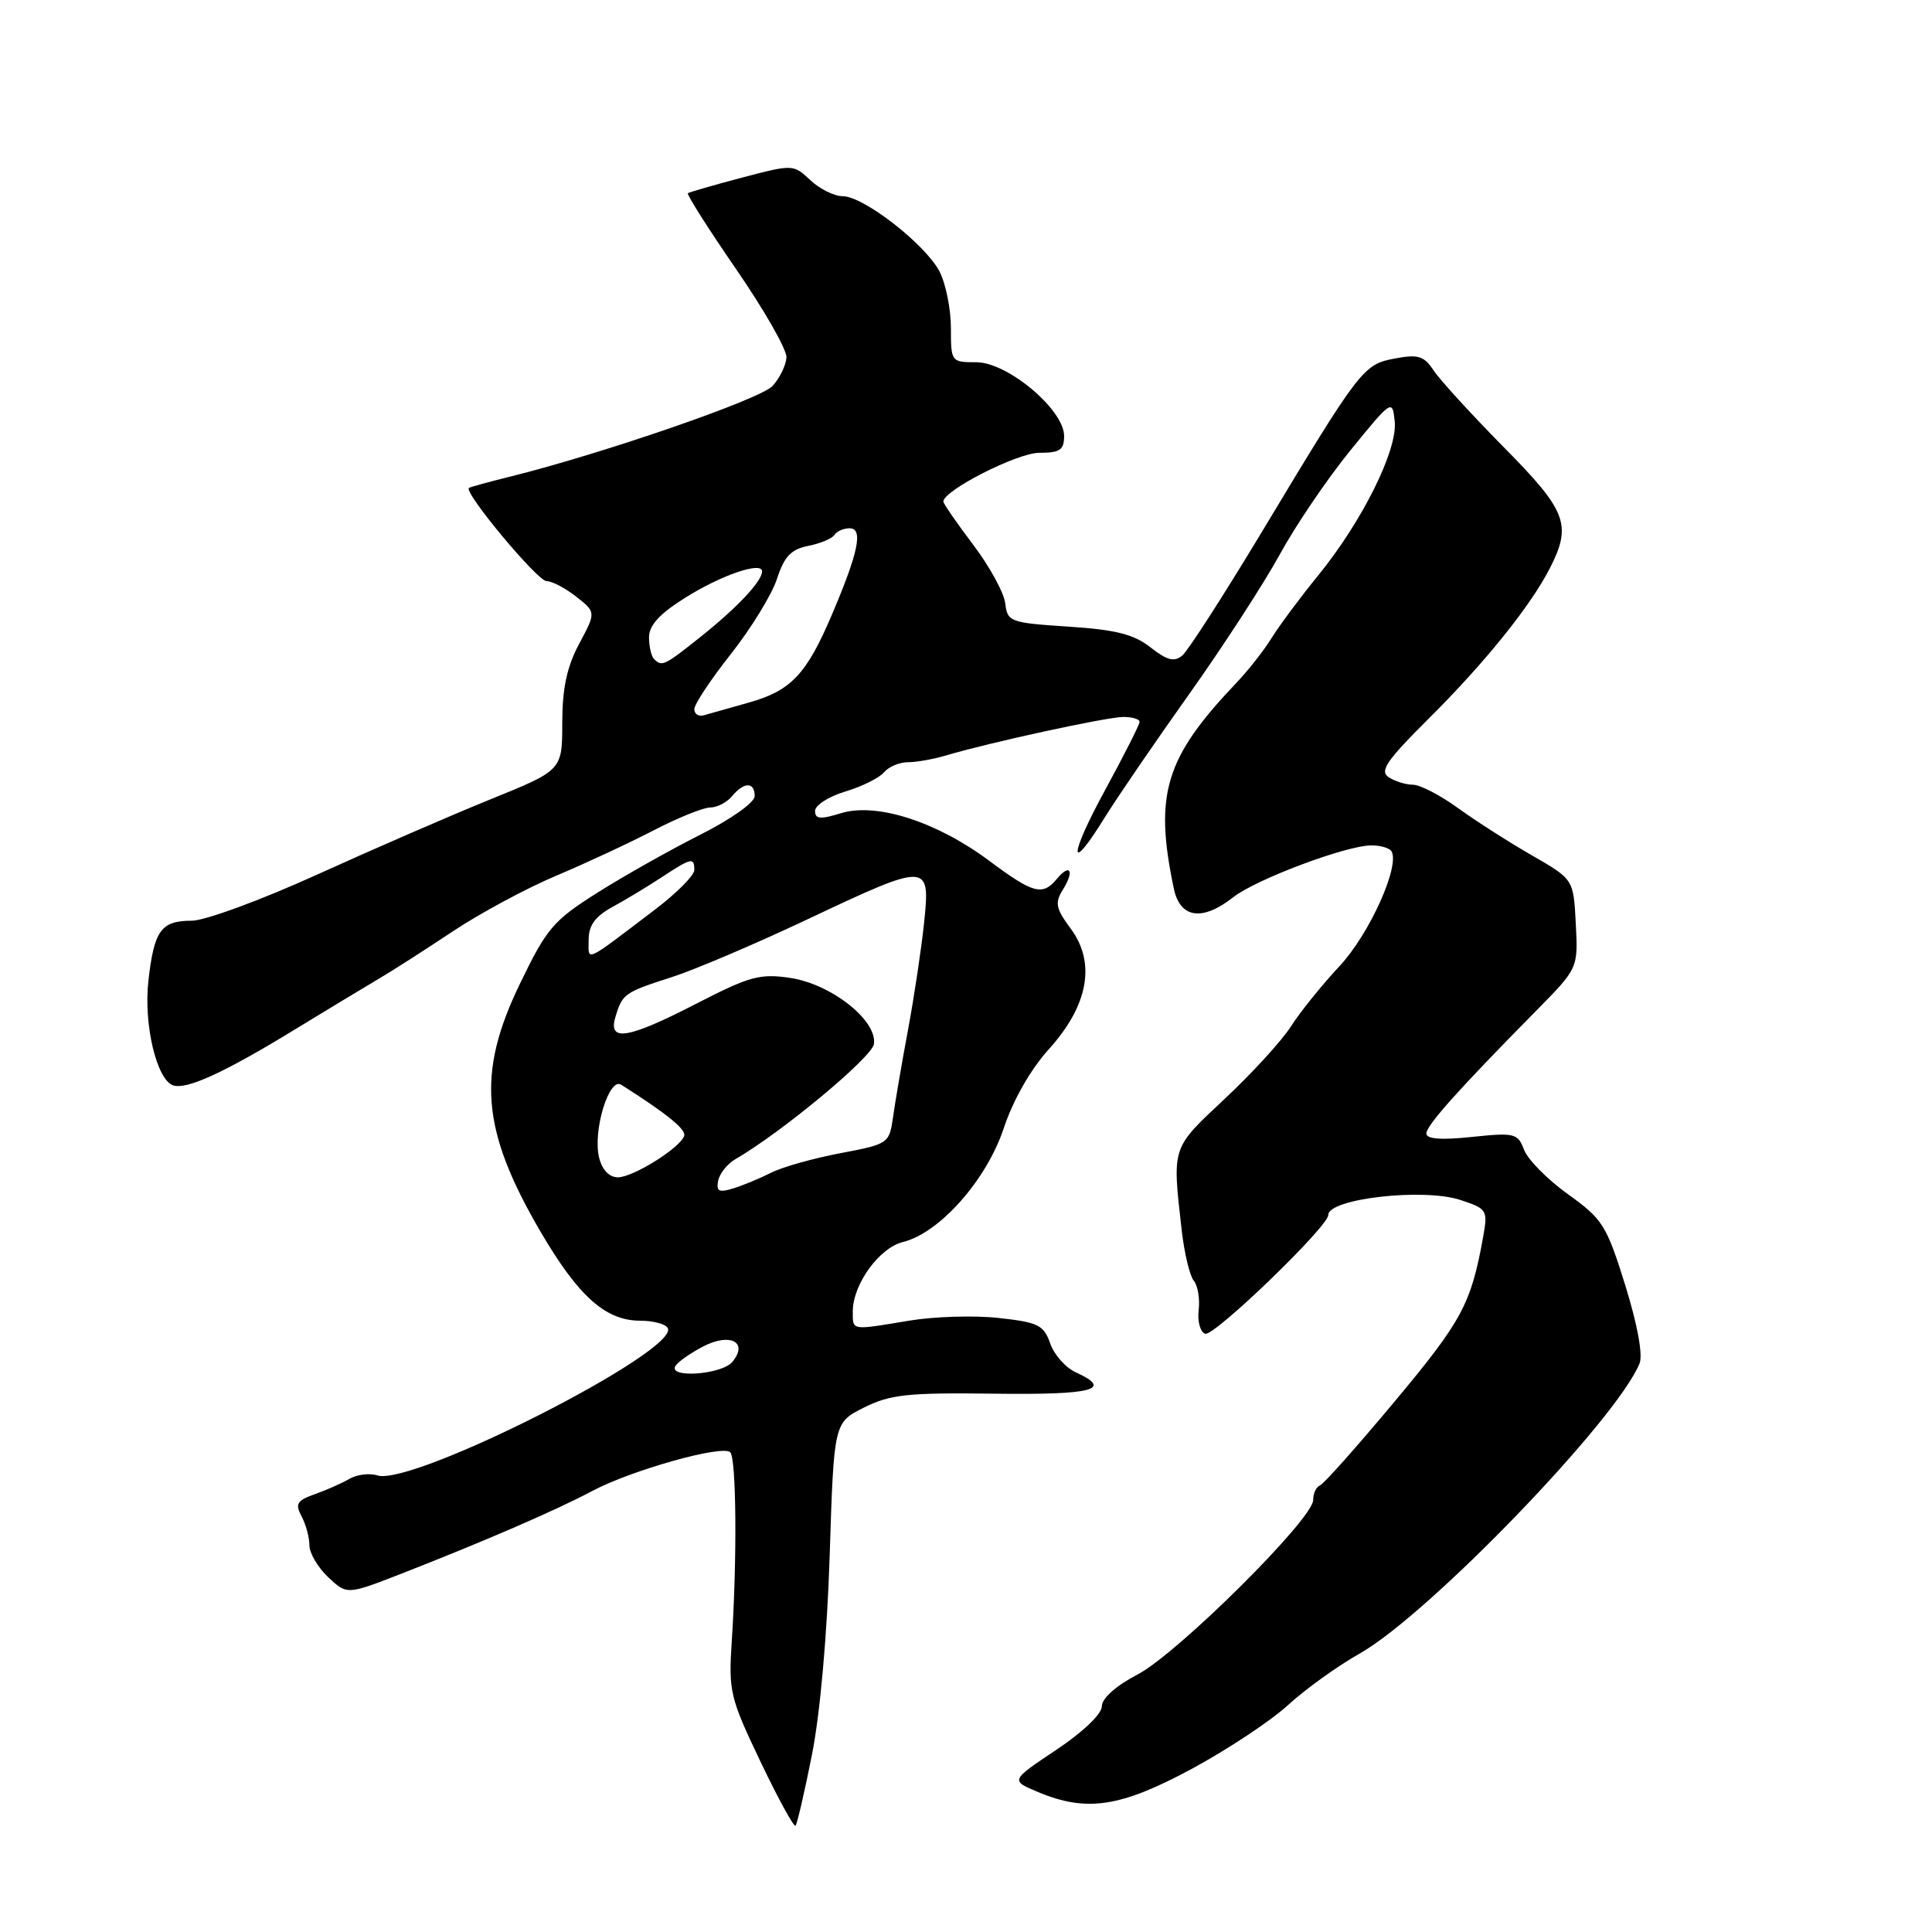 <?xml version="1.0" encoding="UTF-8" standalone="no"?>
<!DOCTYPE svg PUBLIC "-//W3C//DTD SVG 1.1//EN" "http://www.w3.org/Graphics/SVG/1.1/DTD/svg11.dtd" >
<svg xmlns="http://www.w3.org/2000/svg" xmlns:xlink="http://www.w3.org/1999/xlink" version="1.1" viewBox="0 0 256 256">
 <g >
 <path fill="currentColor"
d=" M 107.59 232.50 C 108.67 227.07 109.61 216.55 109.94 206.00 C 110.50 188.50 110.50 188.50 114.50 186.50 C 117.96 184.77 120.28 184.52 131.75 184.67 C 144.86 184.84 147.57 184.13 142.55 181.84 C 141.20 181.23 139.67 179.50 139.15 178.00 C 138.31 175.58 137.56 175.21 132.35 174.64 C 129.13 174.28 123.80 174.44 120.50 174.99 C 112.68 176.29 113.00 176.35 113.00 173.75 C 113.01 170.17 116.51 165.34 119.65 164.57 C 124.50 163.38 130.72 156.36 133.00 149.50 C 134.25 145.74 136.56 141.70 138.98 139.02 C 144.21 133.24 145.24 127.59 141.88 123.06 C 139.89 120.36 139.74 119.64 140.85 117.86 C 142.41 115.37 141.79 114.34 140.02 116.48 C 138.14 118.74 136.89 118.40 131.08 114.06 C 124.13 108.88 116.15 106.31 111.45 107.75 C 108.68 108.60 108.00 108.54 108.00 107.45 C 108.00 106.70 109.81 105.54 112.01 104.88 C 114.22 104.22 116.52 103.07 117.13 102.34 C 117.75 101.60 119.17 101.00 120.30 101.00 C 121.43 101.00 123.74 100.59 125.43 100.08 C 131.13 98.38 146.69 95.00 148.85 95.00 C 150.03 95.00 151.00 95.29 151.00 95.65 C 151.00 96.01 148.95 100.06 146.45 104.65 C 141.58 113.59 141.57 116.12 146.43 108.25 C 148.05 105.64 153.05 98.33 157.55 92.00 C 162.05 85.67 167.45 77.35 169.56 73.50 C 171.66 69.65 175.88 63.43 178.94 59.67 C 184.43 52.93 184.50 52.88 184.81 55.84 C 185.20 59.63 180.50 69.08 174.68 76.23 C 172.29 79.16 169.51 82.90 168.50 84.53 C 167.49 86.16 165.39 88.85 163.81 90.50 C 154.37 100.42 152.91 105.25 155.54 117.75 C 156.37 121.69 159.32 122.11 163.42 118.88 C 166.43 116.52 178.31 112.05 181.69 112.02 C 182.90 112.01 184.10 112.36 184.37 112.79 C 185.55 114.70 181.45 123.78 177.51 128.00 C 175.20 130.47 172.29 134.07 171.06 136.00 C 169.82 137.93 165.86 142.26 162.26 145.62 C 155.19 152.25 155.32 151.85 156.58 163.00 C 156.93 166.03 157.64 169.04 158.18 169.70 C 158.72 170.36 159.01 172.12 158.83 173.61 C 158.65 175.10 159.04 176.51 159.70 176.73 C 160.87 177.12 176.00 162.53 176.00 161.00 C 176.00 158.82 188.61 157.39 193.51 159.00 C 197.05 160.17 197.16 160.35 196.53 163.86 C 194.94 172.74 193.73 175.01 184.90 185.58 C 179.89 191.59 175.39 196.65 174.90 196.83 C 174.40 197.02 174.00 197.89 174.00 198.77 C 174.00 201.26 156.06 219.08 150.75 221.87 C 147.86 223.38 146.00 225.04 146.00 226.10 C 146.00 227.11 143.48 229.52 139.94 231.88 C 133.88 235.92 133.88 235.92 137.56 237.46 C 143.99 240.15 148.47 239.47 157.92 234.38 C 162.64 231.83 168.38 228.03 170.67 225.93 C 172.96 223.83 177.24 220.75 180.17 219.10 C 189.31 213.93 214.23 188.10 217.25 180.66 C 217.71 179.53 216.97 175.50 215.35 170.29 C 212.88 162.36 212.36 161.53 207.76 158.24 C 205.05 156.29 202.43 153.64 201.95 152.36 C 201.11 150.16 200.70 150.06 195.03 150.65 C 190.98 151.08 189.00 150.93 189.00 150.20 C 189.00 149.12 193.23 144.39 203.58 133.90 C 209.11 128.29 209.11 128.29 208.80 122.40 C 208.50 116.51 208.50 116.51 203.00 113.35 C 199.97 111.61 195.58 108.80 193.23 107.10 C 190.88 105.39 188.18 103.99 187.23 103.98 C 186.28 103.98 184.82 103.52 184.00 102.98 C 182.77 102.17 183.74 100.76 189.28 95.25 C 196.70 87.88 202.81 80.30 205.36 75.30 C 208.31 69.53 207.62 67.71 199.25 59.25 C 194.99 54.93 190.82 50.37 189.98 49.11 C 188.69 47.16 187.93 46.92 184.84 47.50 C 180.63 48.29 180.28 48.74 167.12 70.62 C 162.11 78.93 157.40 86.25 156.65 86.87 C 155.60 87.75 154.63 87.50 152.45 85.78 C 150.23 84.04 147.85 83.44 141.56 83.03 C 133.83 82.52 133.49 82.40 133.20 79.95 C 133.04 78.55 131.13 75.06 128.95 72.18 C 126.78 69.31 125.00 66.73 125.00 66.46 C 125.00 64.99 134.80 60.00 137.70 60.00 C 140.45 60.00 141.00 59.63 141.00 57.77 C 141.00 54.29 133.52 48.00 129.37 48.00 C 126.04 48.00 126.00 47.95 126.00 43.45 C 126.00 40.95 125.32 37.59 124.50 35.99 C 122.64 32.39 114.43 26.00 111.67 26.00 C 110.55 26.00 108.61 25.04 107.37 23.87 C 105.12 21.76 105.07 21.76 98.30 23.54 C 94.56 24.53 91.34 25.46 91.15 25.60 C 90.96 25.75 93.84 30.29 97.55 35.68 C 101.27 41.08 104.27 46.34 104.21 47.36 C 104.15 48.39 103.33 50.09 102.37 51.14 C 100.79 52.89 79.90 60.10 67.50 63.18 C 64.75 63.86 62.34 64.52 62.14 64.65 C 61.36 65.16 71.21 77.00 72.42 77.00 C 73.14 77.00 74.91 77.93 76.35 79.06 C 78.98 81.13 78.98 81.13 76.74 85.31 C 75.11 88.37 74.51 91.20 74.50 95.78 C 74.50 102.06 74.50 102.06 65.00 105.91 C 59.77 108.03 49.44 112.52 42.04 115.88 C 34.63 119.25 27.15 122.00 25.41 122.00 C 21.33 122.00 20.41 123.29 19.66 130.00 C 19.02 135.76 20.76 143.09 22.95 143.82 C 24.72 144.41 29.69 142.14 38.81 136.57 C 43.39 133.78 48.56 130.65 50.31 129.62 C 52.07 128.59 56.42 125.79 60.00 123.41 C 63.58 121.03 69.73 117.71 73.67 116.05 C 77.61 114.39 83.45 111.67 86.64 110.01 C 89.83 108.36 93.19 107.00 94.10 107.00 C 95.01 107.00 96.32 106.32 97.00 105.50 C 98.59 103.58 100.00 103.58 100.00 105.49 C 100.00 106.33 96.87 108.55 92.78 110.61 C 88.81 112.61 82.68 116.06 79.17 118.28 C 73.31 121.98 72.44 123.00 68.89 130.36 C 63.13 142.25 63.77 149.78 71.65 163.25 C 76.66 171.80 80.25 175.00 84.85 175.00 C 86.52 175.00 88.15 175.43 88.47 175.95 C 90.28 178.88 54.67 196.98 50.00 195.50 C 48.97 195.17 47.31 195.38 46.31 195.95 C 45.32 196.53 43.24 197.45 41.71 197.99 C 39.34 198.83 39.08 199.27 39.96 200.92 C 40.53 201.99 41.00 203.72 41.00 204.76 C 41.00 205.80 42.12 207.70 43.49 208.99 C 45.98 211.33 45.98 211.33 53.24 208.50 C 64.17 204.23 73.67 200.12 78.46 197.57 C 83.67 194.80 95.74 191.41 96.76 192.43 C 97.57 193.24 97.68 206.55 96.96 217.50 C 96.53 224.12 96.74 224.99 100.76 233.41 C 103.10 238.31 105.19 242.13 105.41 241.91 C 105.63 241.68 106.61 237.45 107.59 232.50 Z  M 89.50 180.99 C 89.85 180.44 91.50 179.28 93.18 178.41 C 96.77 176.55 99.20 177.85 97.04 180.46 C 95.63 182.15 88.47 182.66 89.50 180.99 Z  M 95.16 156.45 C 95.35 155.50 96.37 154.22 97.42 153.61 C 103.51 150.10 115.54 140.11 115.80 138.34 C 116.26 135.22 110.16 130.40 104.72 129.58 C 100.71 128.98 99.33 129.36 92.35 132.95 C 83.20 137.67 80.53 138.11 81.55 134.75 C 82.47 131.68 82.74 131.49 89.00 129.48 C 92.03 128.51 100.08 125.08 106.90 121.86 C 123.06 114.23 123.28 114.23 122.45 122.25 C 122.09 125.69 121.13 132.10 120.31 136.50 C 119.49 140.90 118.60 146.09 118.33 148.04 C 117.84 151.52 117.72 151.60 111.32 152.81 C 107.74 153.49 103.62 154.65 102.16 155.40 C 100.70 156.14 98.45 157.07 97.16 157.47 C 95.27 158.05 94.88 157.86 95.16 156.45 Z  M 79.39 153.41 C 78.51 149.91 80.69 142.70 82.31 143.73 C 88.35 147.56 90.92 149.65 90.66 150.50 C 90.16 152.08 83.90 156.00 81.87 156.00 C 80.73 156.00 79.79 155.02 79.39 153.41 Z  M 78.00 124.51 C 78.00 122.63 78.86 121.44 81.11 120.20 C 82.83 119.27 85.77 117.49 87.66 116.25 C 91.64 113.64 92.00 113.56 92.00 115.29 C 92.00 115.99 89.65 118.36 86.77 120.54 C 77.22 127.79 78.00 127.43 78.00 124.51 Z  M 92.00 93.97 C 92.00 93.32 94.19 90.02 96.86 86.64 C 99.53 83.26 102.27 78.79 102.95 76.71 C 103.92 73.73 104.81 72.79 107.11 72.33 C 108.72 72.01 110.28 71.35 110.58 70.87 C 110.88 70.39 111.78 70.00 112.58 70.00 C 114.41 70.00 113.76 73.17 110.21 81.50 C 106.85 89.38 104.79 91.54 99.17 93.11 C 96.60 93.83 93.94 94.58 93.25 94.78 C 92.56 94.98 92.00 94.61 92.00 93.97 Z  M 86.67 87.33 C 86.30 86.97 86.00 85.66 86.00 84.44 C 86.00 82.86 87.40 81.33 90.75 79.23 C 95.58 76.19 101.02 74.34 100.98 75.73 C 100.94 77.05 97.69 80.50 92.90 84.33 C 88.01 88.23 87.71 88.37 86.67 87.33 Z "/>
</g>
</svg>
